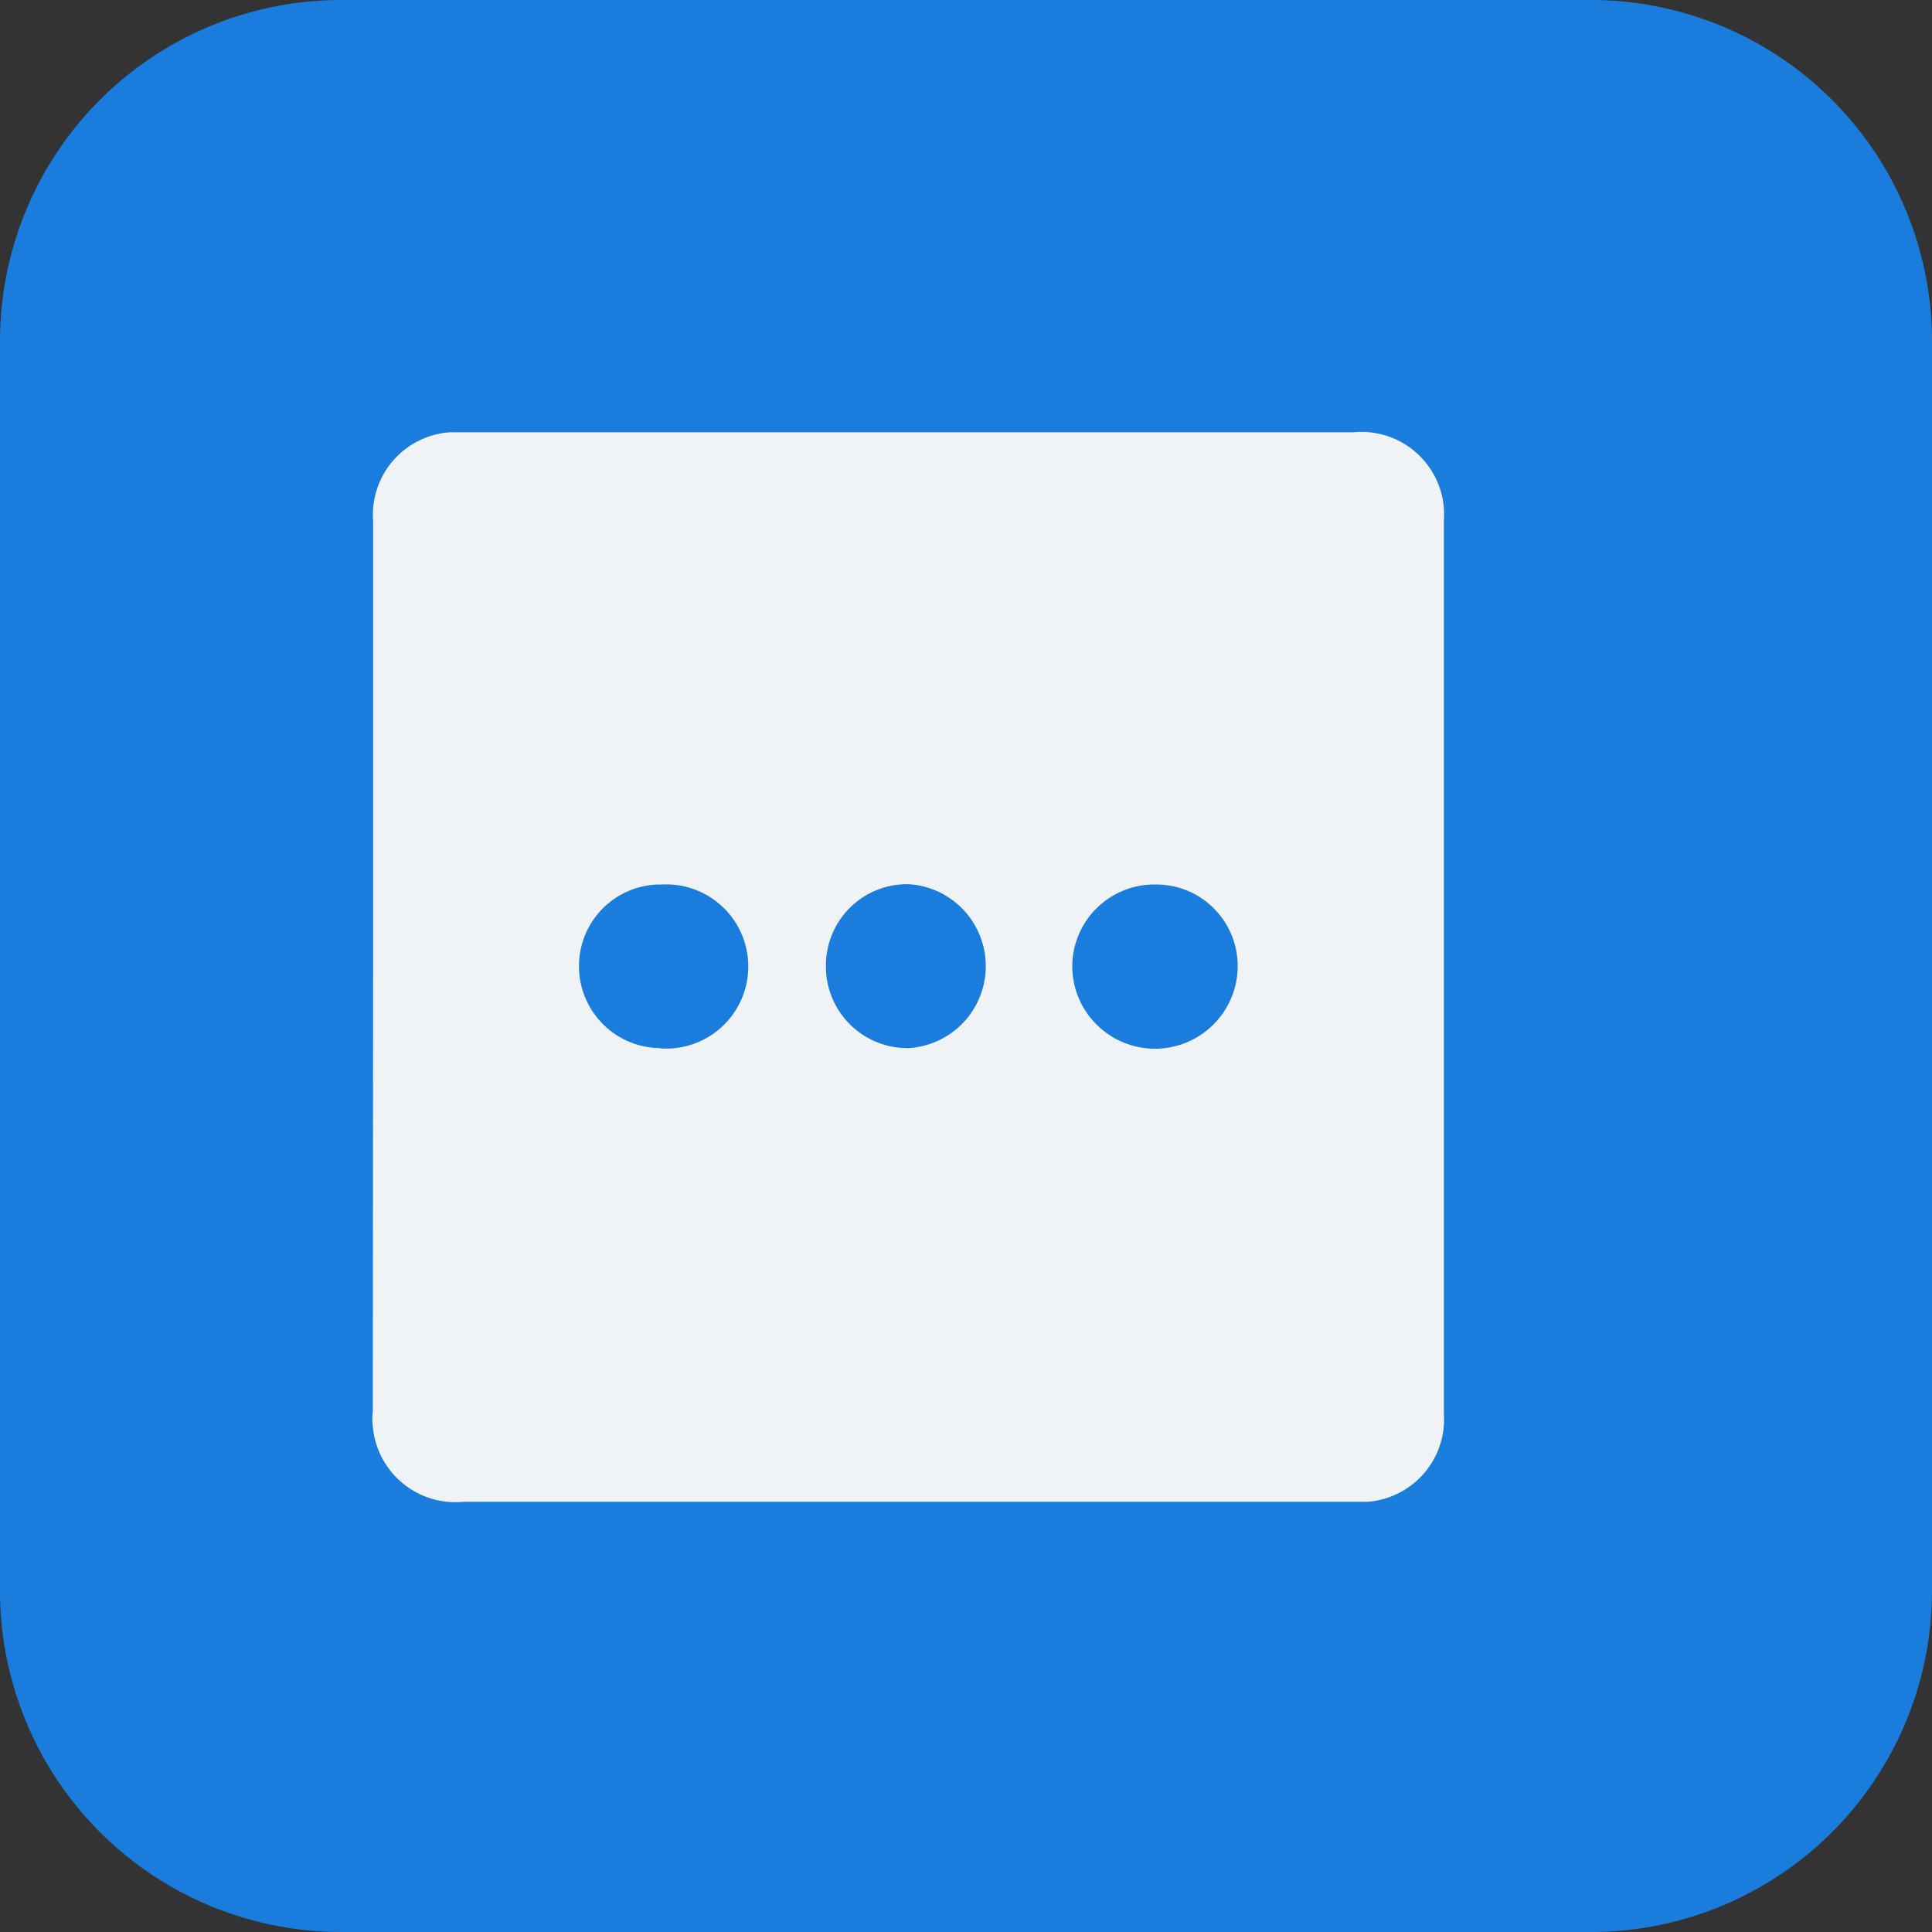 <svg id="Layer_1" data-name="Layer 1" xmlns="http://www.w3.org/2000/svg" width="64" height="64" viewBox="0 0 64 64"><rect x="0" y="0" width="64" height="64" fill="#333333" stroke="none"/><defs><style>.cls-1{fill:#1a7ddd;}.cls-2{fill:#f0f3f5;}</style></defs><g id="Group_13143" data-name="Group 13143"><path id="Path_60815" data-name="Path 60815" class="cls-1" d="M11.29,0H52.71A11.3,11.3,0,0,1,64,11.29V52.71A11.3,11.3,0,0,1,52.71,64H11.29A11.3,11.3,0,0,1,0,52.71V11.29A11.3,11.3,0,0,1,11.29,0Z"/></g><g id="Group_13194" data-name="Group 13194"><path id="Path_60804" data-name="Path 60804" class="cls-2" d="M12.36,32V17.25a2.74,2.74,0,0,1,2.54-2.93H44.83a2.74,2.74,0,0,1,3,2.51,2.94,2.94,0,0,1,0,.42V46.82a2.74,2.74,0,0,1-2.55,2.93H15.35a2.75,2.75,0,0,1-3-2.49,2.26,2.26,0,0,1,0-.52Zm9.52,2.73a2.72,2.72,0,1,0,.05-5.43A2.7,2.7,0,0,0,19.18,32v0a2.71,2.71,0,0,0,2.7,2.72Zm16.38-5.43A2.72,2.72,0,0,0,35.52,32v0A2.73,2.73,0,0,0,41,32v0a2.7,2.7,0,0,0-2.72-2.7ZM27.36,32a2.7,2.7,0,0,0,2.69,2.72h.05a2.72,2.72,0,0,0,0-5.43h0A2.69,2.69,0,0,0,27.36,32V32Z"/></g></svg>